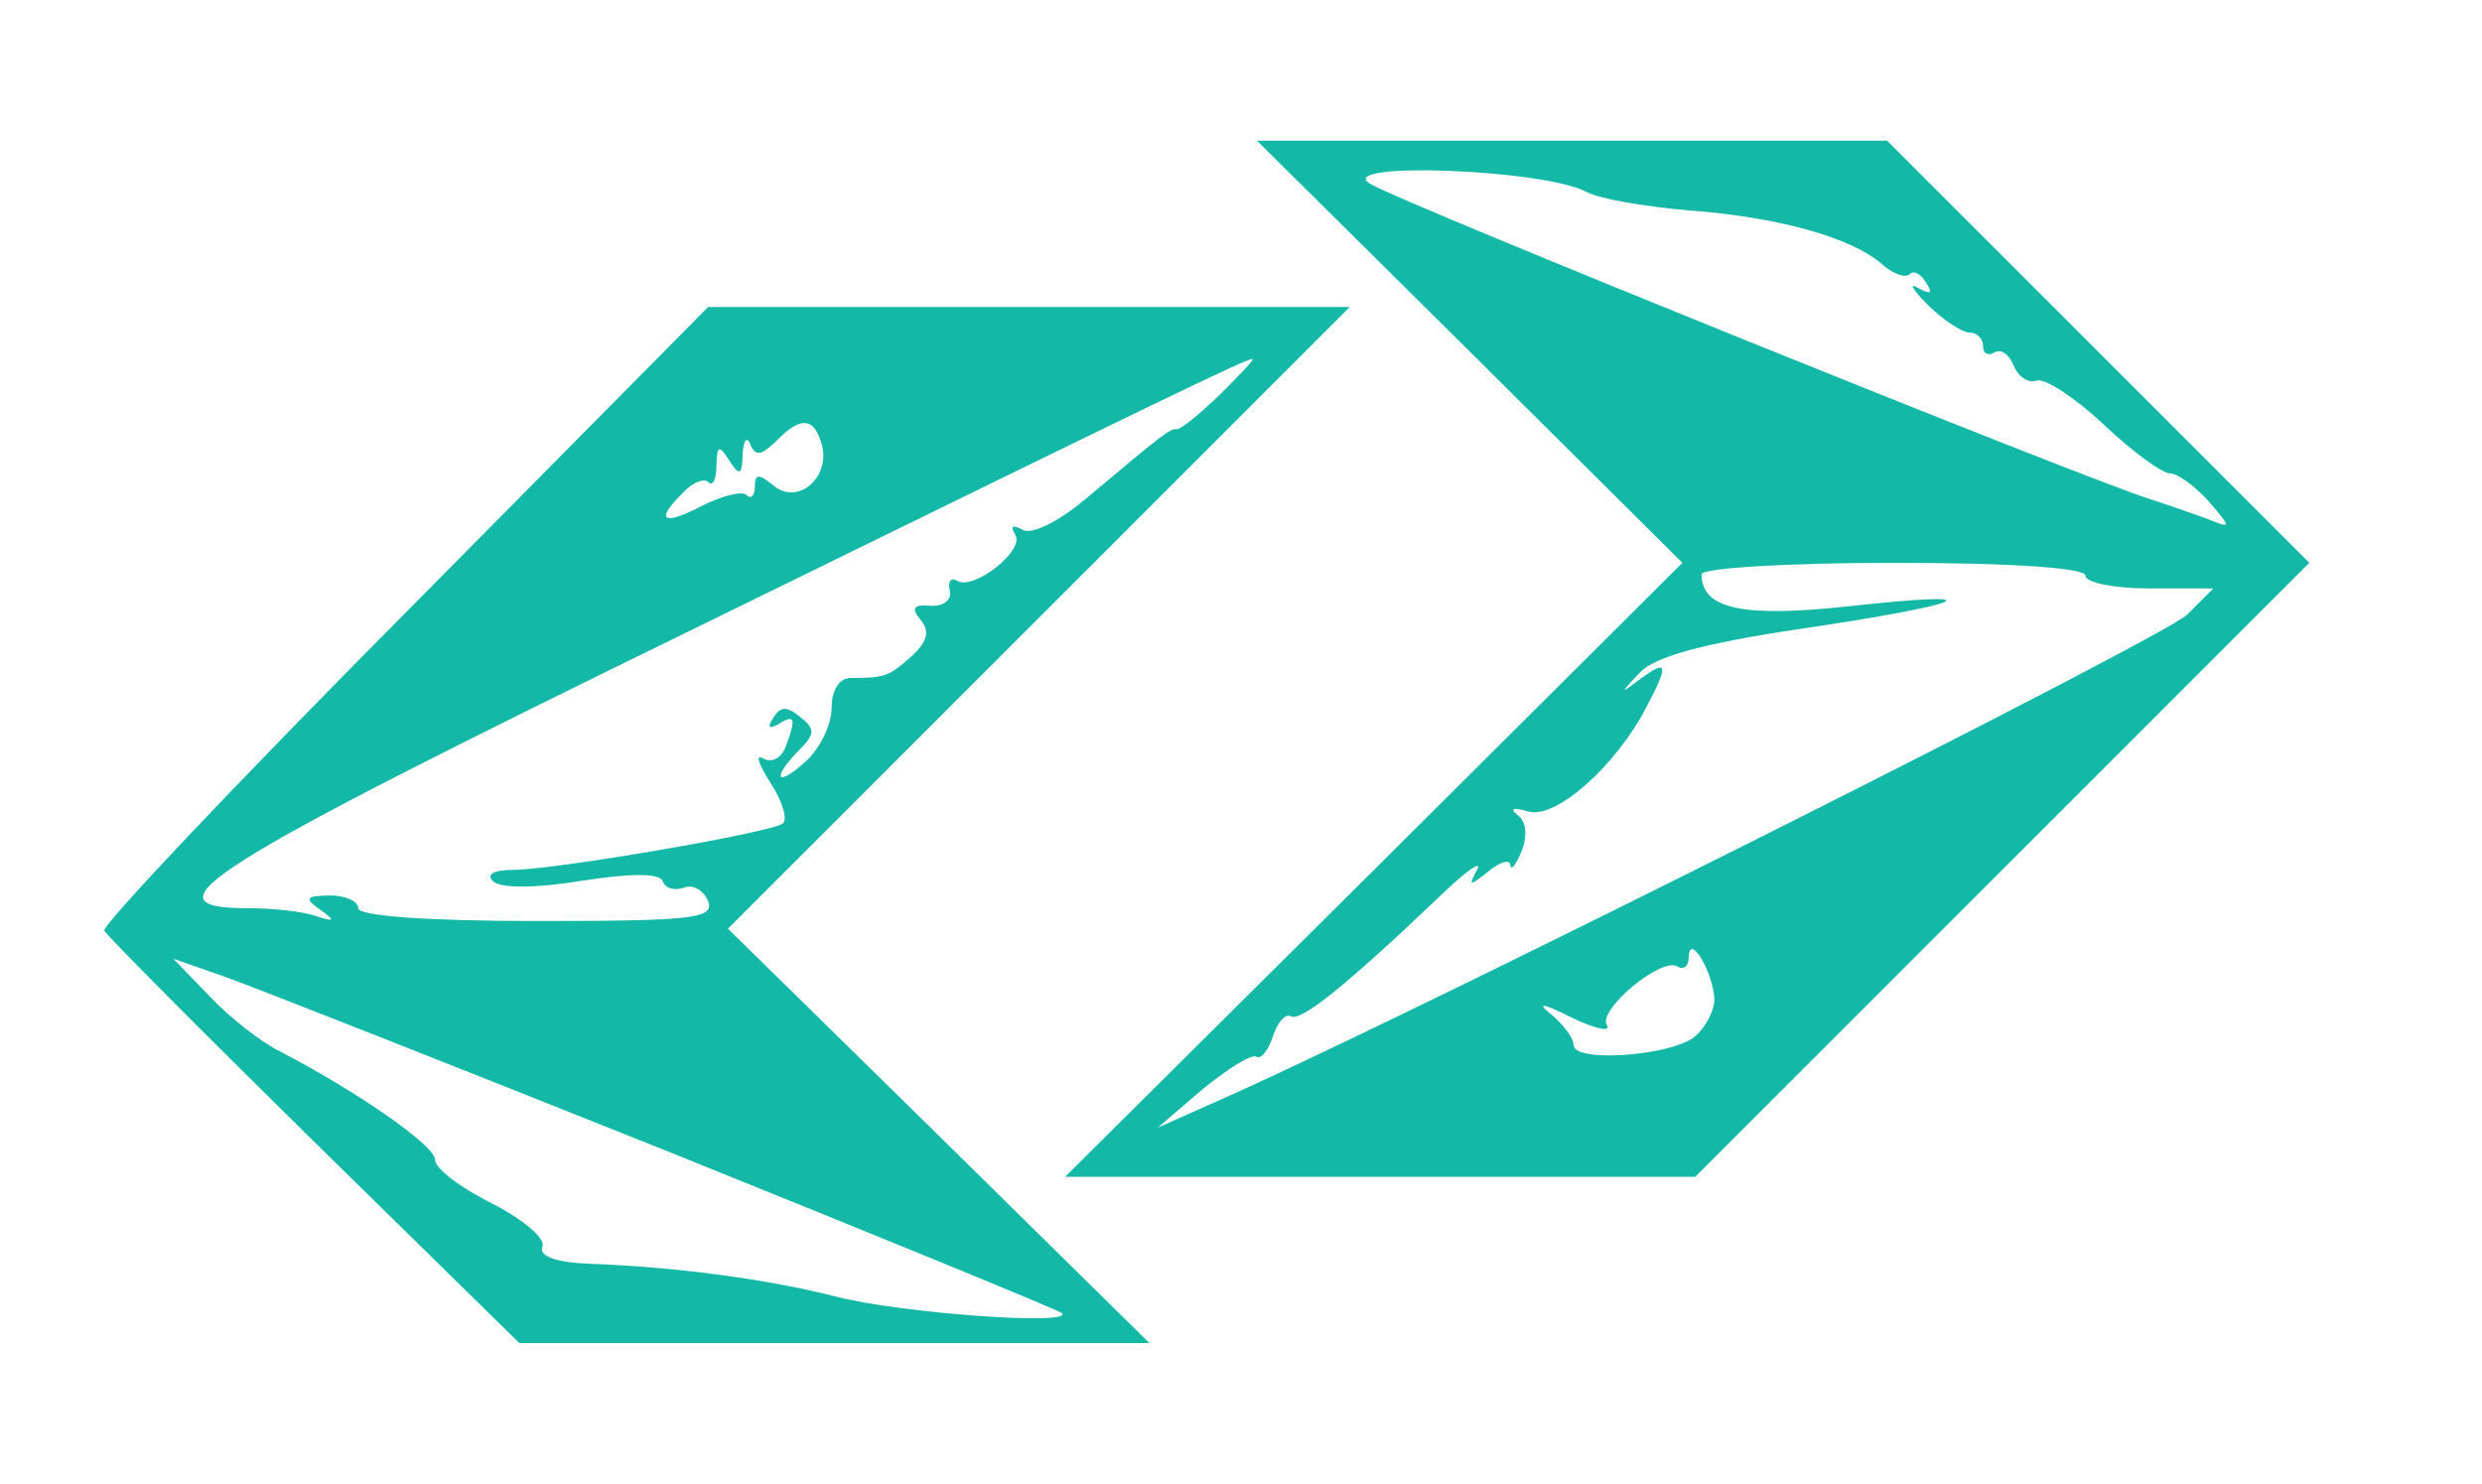  <svg  version="1.0" xmlns="http://www.w3.org/2000/svg"  width="194pt" height="116pt" viewBox="0 0 194 116"  preserveAspectRatio="xMidYMid meet">  <g transform="translate(0,116) scale(0.05,-0.05)" fill="#14b8a6" stroke="none"> <path d="M2298 1770 l332 -330 -482 -480 -483 -480 493 0 492 0 480 480 480 480 -330 330 -330 330 -492 0 -493 0 333 -330z m182 250 c20 -11 92 -23 160 -29 138 -10 254 -42 302 -84 17 -15 36 -22 43 -16 6 7 18 1 26 -13 11 -17 7 -19 -13 -8 -15 9 -8 -3 16 -27 24 -24 54 -43 65 -43 12 0 21 -10 21 -21 0 -12 8 -16 18 -10 10 6 23 -3 30 -21 7 -17 23 -28 36 -23 13 4 60 -27 105 -69 44 -42 91 -76 103 -76 12 0 39 -20 60 -43 37 -43 37 -44 -2 -28 -22 8 -62 22 -90 31 -102 32 -1167 462 -1217 492 -63 36 269 24 337 -12z m780 -600 c0 -11 45 -20 100 -20 l100 0 -41 -41 c-35 -35 -1186 -613 -1499 -753 l-110 -49 70 60 c39 32 76 55 84 51 7 -5 19 10 26 32 7 22 20 36 28 31 15 -9 85 47 230 185 42 41 70 61 61 44 -14 -26 -12 -26 17 -3 19 16 35 20 35 10 1 -9 9 1 18 23 9 24 7 46 -7 56 -13 10 -5 12 18 5 43 -11 136 71 184 164 35 66 33 75 -9 44 -33 -25 -33 -24 -2 9 23 25 98 46 253 69 264 39 309 61 73 35 -165 -18 -229 -4 -229 50 0 10 135 18 300 18 187 0 300 -8 300 -20z m-580 -663 c0 -17 -14 -44 -31 -58 -37 -30 -189 -41 -189 -13 0 11 -16 32 -35 48 -24 19 -14 18 32 -5 37 -18 62 -23 55 -12 -15 24 85 107 110 92 10 -6 18 0 18 15 1 39 39 -26 40 -67z"/> <path d="M632 1360 c-262 -264 -472 -486 -469 -495 4 -8 152 -157 328 -330 l321 -315 492 0 493 0 -329 324 -330 324 486 486 486 486 -501 0 -502 0 -475 -480z m1276 344 c-32 -31 -63 -56 -68 -55 -11 1 -19 -5 -144 -110 -43 -36 -85 -56 -98 -47 -15 8 -19 6 -11 -8 16 -24 -65 -88 -91 -72 -9 6 -15 -1 -11 -16 3 -14 -11 -25 -31 -23 -26 2 -30 -4 -15 -22 15 -18 11 -34 -14 -57 -36 -32 -42 -34 -95 -34 -18 0 -30 -19 -30 -47 0 -26 -18 -63 -40 -83 -46 -42 -55 -28 -11 17 25 25 26 33 2 52 -21 17 -31 17 -42 -1 -10 -15 -7 -19 8 -10 26 16 28 9 11 -36 -7 -18 -22 -25 -35 -18 -13 8 -7 -9 12 -39 19 -29 27 -58 18 -63 -24 -15 -358 -72 -420 -72 -31 0 -44 -7 -32 -18 11 -11 67 -11 139 1 78 12 122 12 126 -1 4 -11 18 -15 33 -10 14 6 31 -4 38 -21 10 -27 -23 -31 -268 -31 -173 0 -279 8 -279 20 0 11 -20 20 -45 20 -37 -1 -40 -4 -15 -22 25 -18 24 -20 -7 -10 -20 7 -67 12 -105 12 -169 0 -71 62 697 437 745 365 857 419 873 422 4 0 -19 -24 -50 -55z m-623 -80 c13 -51 -38 -95 -76 -63 -23 19 -29 18 -29 -2 0 -14 -6 -20 -13 -13 -6 7 -38 -1 -70 -17 -61 -32 -74 -23 -29 21 15 16 33 23 40 16 6 -7 12 5 12 26 1 32 4 33 20 8 16 -25 20 -23 21 10 1 22 7 29 12 15 8 -19 17 -17 40 5 39 40 60 38 72 -6z m-244 -1103 c335 -135 613 -249 619 -254 19 -20 -251 0 -350 25 -109 28 -252 47 -386 52 -56 2 -82 12 -76 27 5 13 -31 43 -80 68 -48 24 -88 54 -88 68 0 22 -121 106 -242 169 -29 14 -79 53 -110 86 l-57 59 80 -28 c45 -16 355 -138 690 -272z"/> </g> </svg> 
